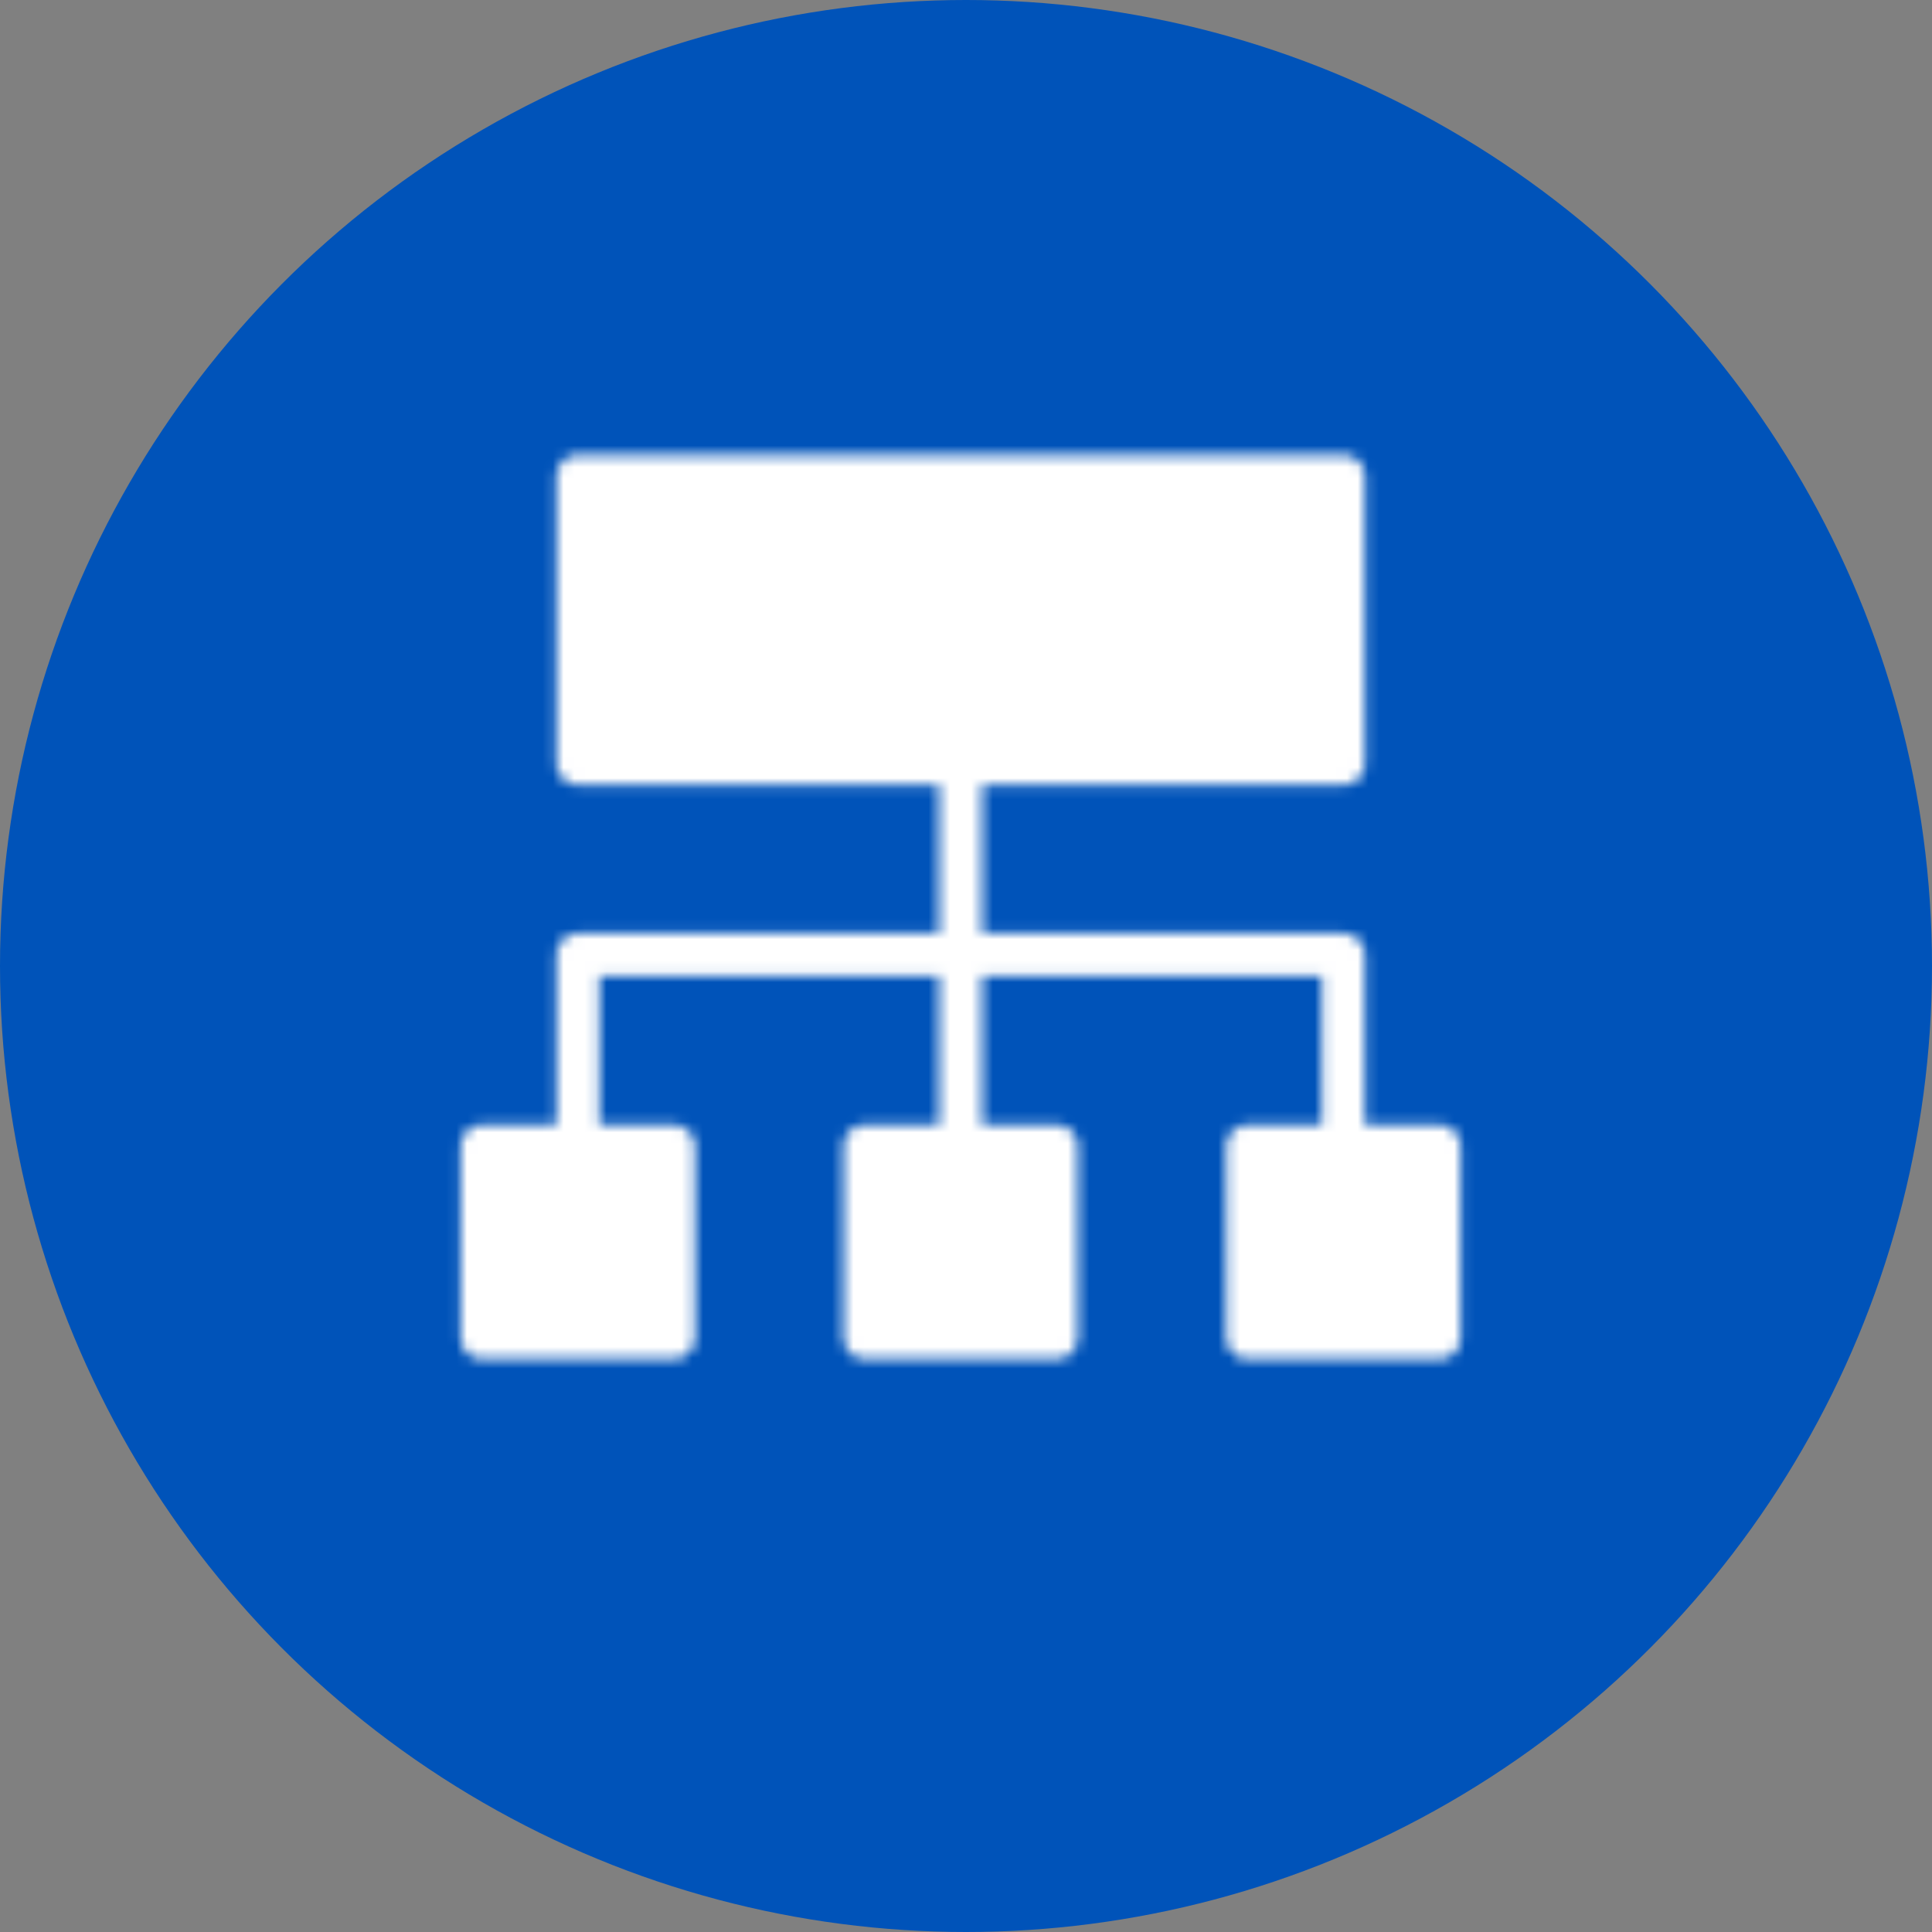 <svg width="180" height="180" viewBox="0 0 180 180" fill="none" xmlns="http://www.w3.org/2000/svg">
<rect x="0" y="0" width="180" height="180" fill="#808080" stroke="none"/>
<circle cx="90" cy="90" r="90" fill="#0053B9"/>
<mask id="mask0_1991_5" style="mask-type:luminance" maskUnits="userSpaceOnUse" x="42" y="42" width="95" height="85">
<path d="M44.918 106.792H62.751V124.625H44.918V106.792ZM53.835 44.375H125.168V71.125H53.835V44.375Z" fill="white" stroke="white" stroke-width="4" stroke-linecap="round" stroke-linejoin="round"/>
<path d="M89.503 106.792V71.125M53.836 106.792V88.958H125.169V106.792" stroke="white" stroke-width="4" stroke-linecap="round" stroke-linejoin="round"/>
<path d="M116.253 106.792H134.086V124.625H116.253V106.792ZM80.586 106.792H98.419V124.625H80.586V106.792Z" fill="white" stroke="white" stroke-width="4" stroke-linecap="round" stroke-linejoin="round"/>
<path d="M67.211 57.75H71.669" stroke="black" stroke-width="4" stroke-linecap="round" stroke-linejoin="round"/>
</mask>
<g mask="url(#mask0_1991_5)">
<path d="M36 31H143V138H36V31Z" fill="white"/>
</g>
</svg>

